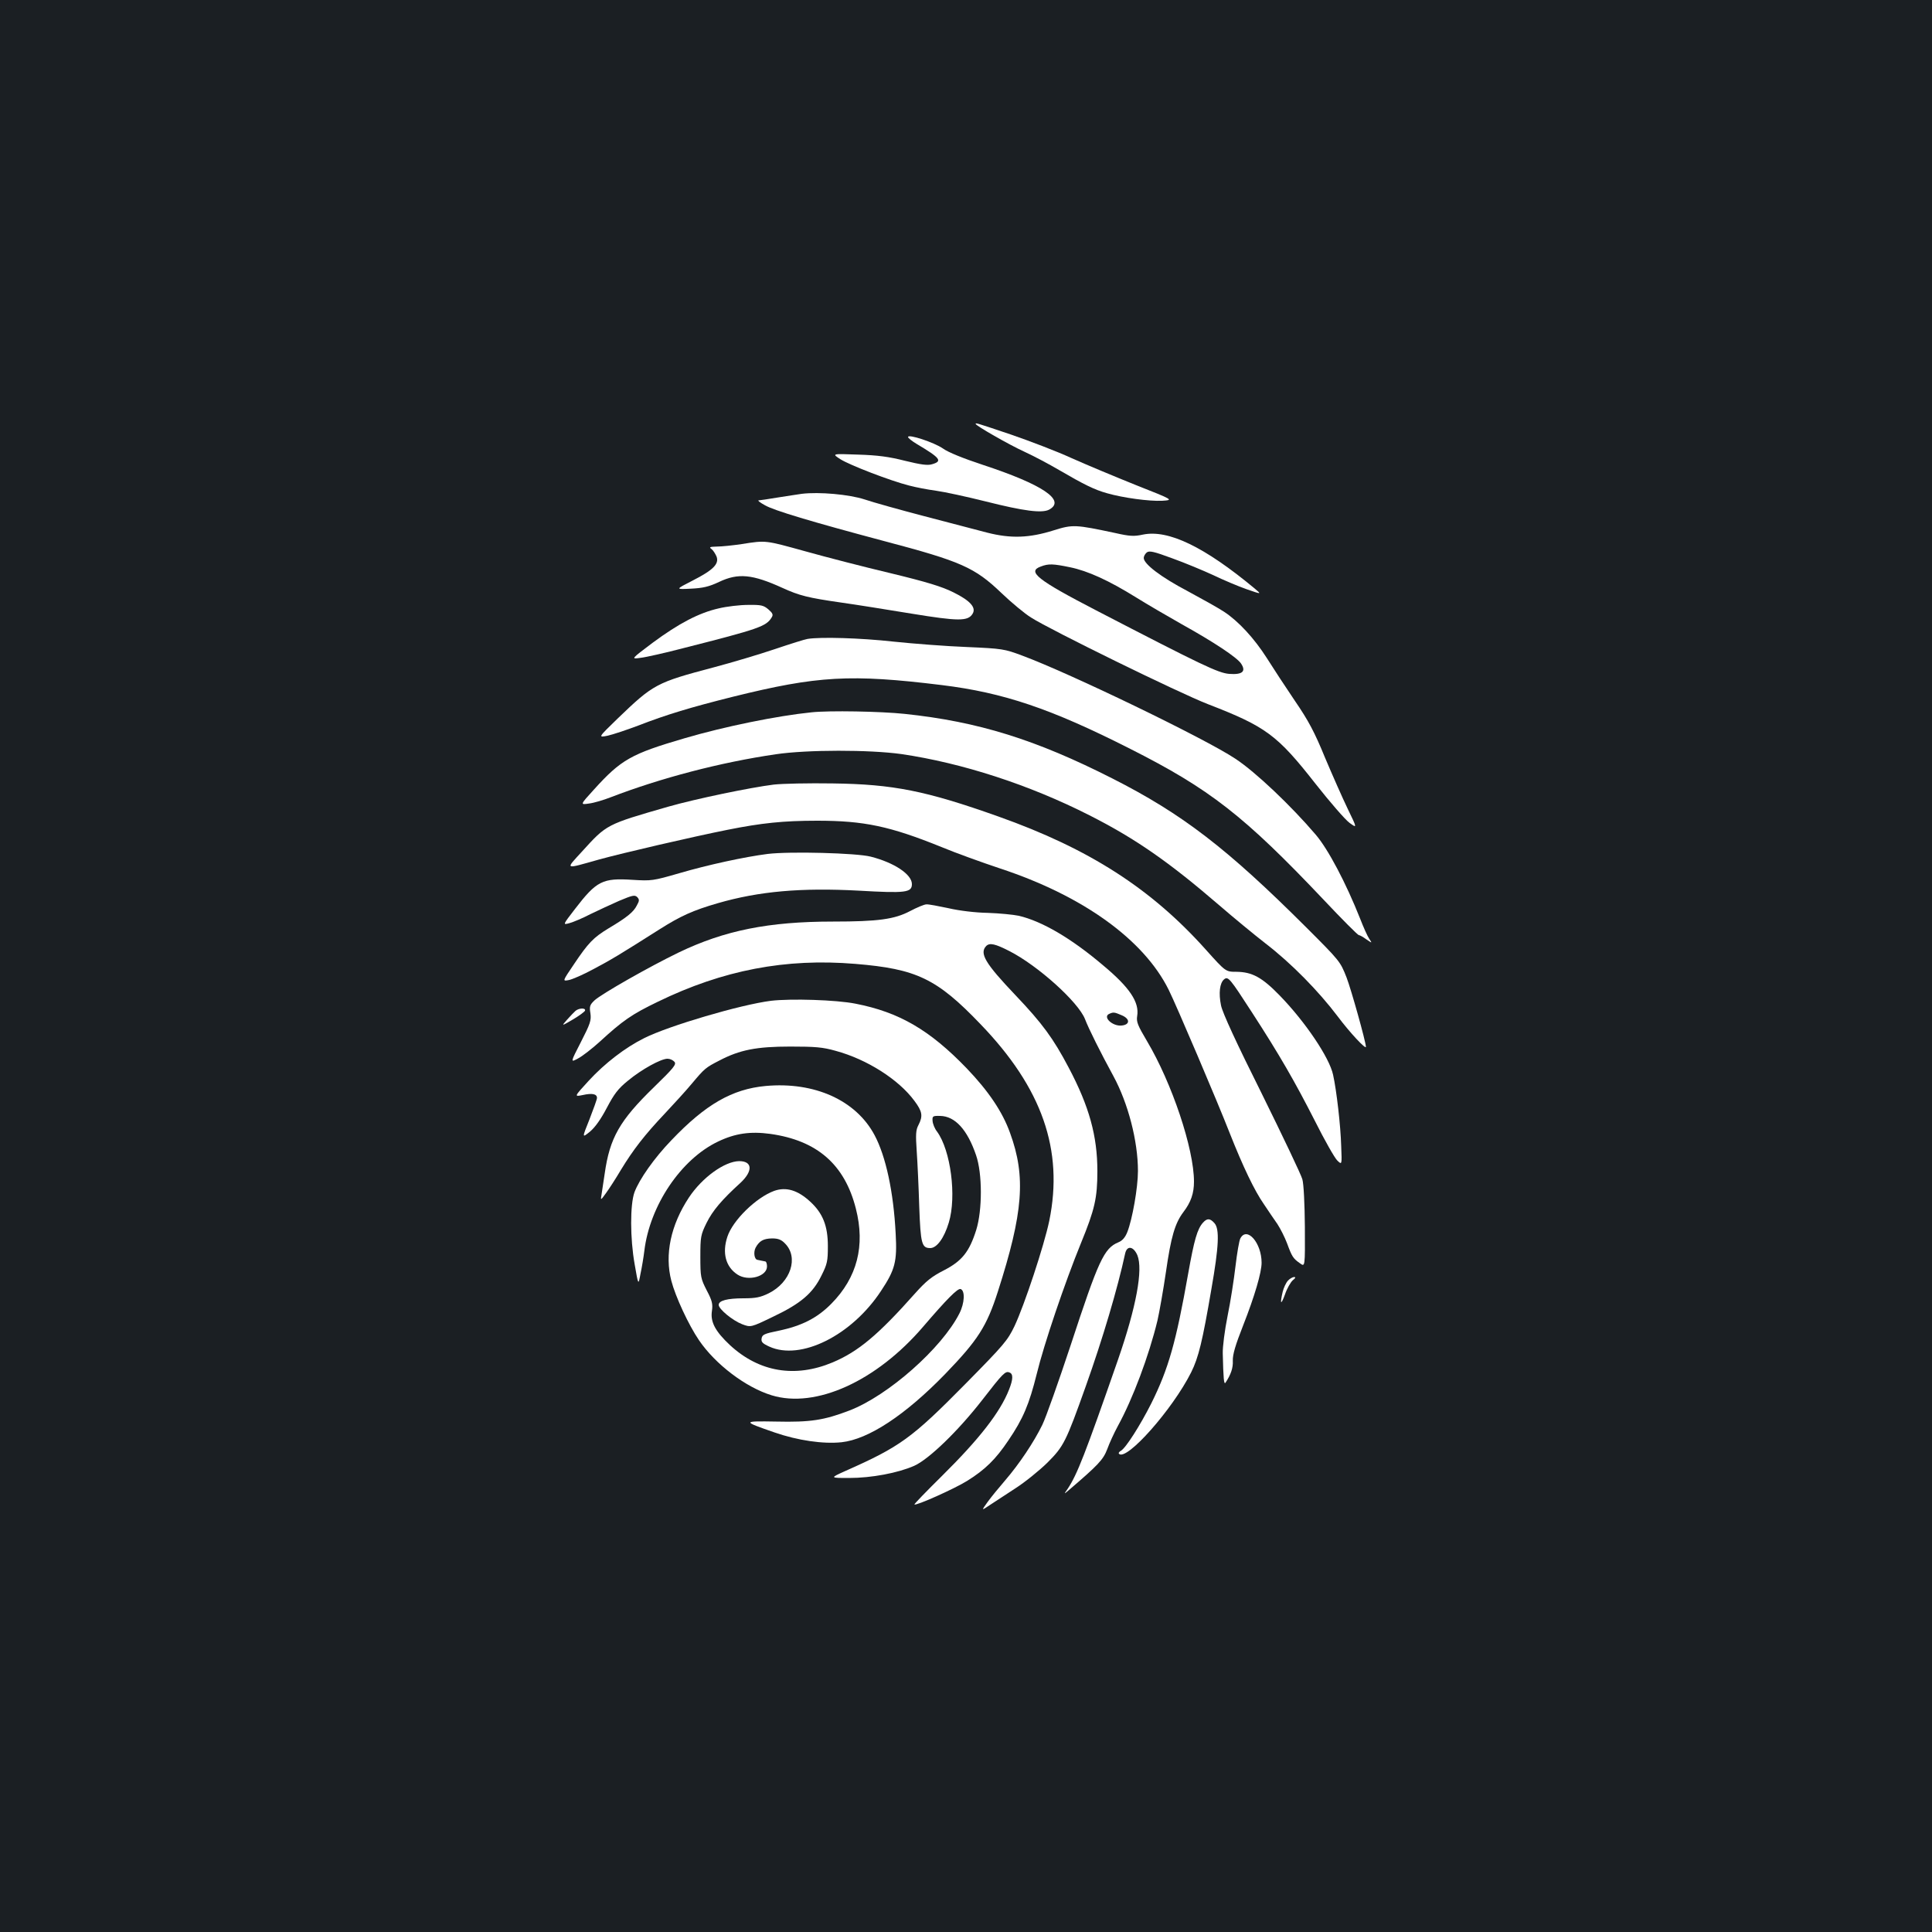 <?xml version="1.0" standalone="no"?>
<!DOCTYPE svg PUBLIC "-//W3C//DTD SVG 20010904//EN"
 "http://www.w3.org/TR/2001/REC-SVG-20010904/DTD/svg10.dtd">
<svg version="1.0" xmlns="http://www.w3.org/2000/svg"
 width="1000pt" height="1000pt" viewBox="0 0 1000 1000"
 preserveAspectRatio="xMidYMid meet">
<rect width="100%" height="100%" fill="#1b1f23"/>
<g transform="translate(0,1000) scale(0.1,-0.1)"
fill="#ffffff" stroke="none">
<path d="M5050 7806 c0 -9 173 -108 252 -144 48 -22 129 -65 180 -95 127 -74
183 -102 248 -120 84 -24 218 -42 285 -39 60 4 60 4 -135 81 -107 43 -258 106
-334 140 -76 35 -218 89 -314 122 -181 61 -182 61 -182 55z"/>
<path d="M4700 7738 c0 -5 20 -21 45 -36 123 -73 135 -89 79 -105 -23 -7 -58
-2 -140 18 -82 21 -142 29 -244 32 -135 5 -135 5 -90 -24 49 -31 260 -112 355
-136 33 -9 96 -21 140 -27 44 -6 159 -31 255 -55 202 -51 293 -62 330 -43 89
48 -33 130 -343 232 -100 33 -180 65 -207 85 -45 31 -180 76 -180 59z"/>
<path d="M4150 7444 c-19 -3 -75 -11 -124 -19 -49 -8 -94 -15 -100 -15 -6 0 9
-12 33 -25 46 -27 240 -85 615 -185 402 -106 471 -137 610 -270 51 -49 120
-106 152 -126 100 -64 767 -391 917 -449 300 -116 358 -159 557 -413 74 -94
153 -185 175 -201 40 -29 40 -29 -9 72 -27 56 -80 176 -118 266 -54 132 -86
192 -156 294 -48 71 -113 170 -145 221 -65 102 -147 191 -222 240 -27 18 -113
66 -189 107 -137 72 -226 140 -226 171 0 9 7 21 15 28 13 11 36 6 133 -30 64
-23 160 -63 212 -87 52 -25 130 -58 173 -73 78 -27 78 -27 41 4 -260 216 -447
306 -578 279 -46 -10 -68 -9 -143 8 -207 44 -220 45 -319 14 -127 -40 -222
-43 -344 -12 -52 14 -198 52 -325 85 -126 33 -266 72 -310 87 -80 26 -235 40
-325 29z m1388 -380 c93 -19 202 -69 342 -156 58 -36 164 -98 235 -138 169
-94 288 -173 309 -205 27 -41 6 -58 -62 -53 -57 5 -137 43 -687 328 -307 159
-361 202 -287 228 39 15 63 14 150 -4z"/>
<path d="M3840 7184 c-47 -7 -105 -13 -129 -13 -38 -1 -42 -3 -28 -13 9 -7 20
-25 26 -39 14 -38 -18 -70 -124 -124 -90 -46 -90 -46 -10 -42 63 3 94 10 147
35 99 47 172 40 328 -31 88 -40 131 -51 305 -76 72 -10 234 -36 362 -57 245
-40 293 -40 317 -1 20 32 -12 68 -99 111 -60 30 -139 54 -325 99 -135 32 -333
83 -440 113 -210 58 -204 58 -330 38z"/>
<path d="M3720 6851 c-102 -23 -207 -78 -342 -178 -113 -85 -113 -85 -63 -78
28 3 129 26 225 51 390 99 426 112 454 158 9 14 6 22 -17 42 -25 21 -37 24
-105 23 -42 0 -111 -8 -152 -18z"/>
<path d="M4180 6693 c-14 -2 -90 -26 -170 -53 -80 -27 -221 -69 -315 -94 -299
-79 -313 -87 -499 -266 -101 -98 -101 -98 -51 -88 27 6 99 30 160 53 144 56
270 94 490 149 436 108 608 118 1080 60 318 -39 563 -121 975 -330 412 -208
590 -347 1001 -781 95 -101 177 -183 182 -183 5 0 23 -10 39 -22 31 -21 31
-21 15 3 -9 13 -30 60 -47 104 -73 184 -165 359 -230 435 -127 149 -311 324
-416 393 -156 104 -858 443 -1104 534 -91 34 -102 36 -285 44 -104 4 -275 17
-380 28 -171 19 -378 25 -445 14z"/>
<path d="M4200 6313 c-178 -18 -452 -74 -656 -134 -277 -81 -329 -110 -470
-266 -72 -79 -72 -79 -25 -72 25 3 75 18 111 32 260 100 568 181 856 223 162
24 484 24 649 1 315 -46 663 -159 974 -317 239 -121 412 -242 671 -465 74 -64
182 -153 240 -198 134 -103 275 -247 374 -378 62 -83 147 -174 146 -157 -2 31
-76 295 -100 358 -33 84 -35 86 -209 260 -410 409 -641 587 -1004 771 -396
201 -694 294 -1075 334 -123 13 -390 18 -482 8z"/>
<path d="M4005 5939 c-121 -15 -405 -74 -545 -114 -323 -93 -319 -91 -448
-233 -87 -95 -93 -92 88 -41 119 33 485 118 666 154 175 35 288 47 464 47 242
0 376 -28 645 -137 72 -30 208 -79 301 -110 428 -141 744 -368 873 -628 38
-76 252 -578 316 -742 68 -172 128 -298 177 -368 23 -34 54 -81 70 -103 15
-23 38 -68 50 -100 25 -68 31 -78 67 -103 26 -19 26 -19 25 188 -1 119 -6 223
-13 247 -6 23 -101 222 -210 443 -130 260 -204 420 -211 457 -13 63 -7 116 16
135 21 17 30 5 144 -171 144 -222 222 -358 325 -560 51 -102 104 -195 117
-207 24 -23 24 -23 20 75 -3 106 -24 288 -42 369 -19 89 -144 274 -275 409
-93 96 -144 123 -225 124 -56 0 -56 0 -159 115 -282 315 -603 522 -1074 689
-374 133 -544 167 -857 171 -124 2 -261 -1 -305 -6z"/>
<path d="M3973 5580 c-118 -15 -308 -56 -458 -100 -135 -39 -143 -40 -241 -34
-155 10 -186 -5 -298 -151 -64 -83 -64 -83 -28 -73 21 6 69 26 107 46 39 19
106 50 149 69 69 29 81 32 94 20 12 -13 12 -19 -2 -44 -17 -34 -52 -62 -146
-118 -79 -48 -105 -75 -180 -187 -59 -87 -59 -87 -27 -81 18 3 75 28 127 56
93 49 139 77 344 207 109 69 173 98 301 135 214 62 432 81 730 65 243 -14 275
-10 275 34 0 50 -91 111 -213 142 -73 19 -420 28 -534 14z"/>
<path d="M4710 5284 c-80 -42 -164 -54 -398 -54 -334 0 -562 -46 -799 -160
-153 -74 -399 -214 -436 -248 -24 -23 -27 -31 -21 -67 5 -37 -1 -54 -49 -148
-55 -107 -55 -107 -16 -86 22 11 72 50 112 86 121 111 167 143 302 208 337
164 662 226 1022 196 317 -26 422 -76 648 -312 319 -331 431 -651 356 -1018
-27 -129 -129 -437 -180 -545 -36 -75 -55 -97 -252 -297 -280 -284 -340 -327
-624 -453 -80 -36 -80 -36 20 -36 116 0 253 26 337 63 76 34 228 181 353 342
106 137 119 150 140 141 20 -7 19 -35 -2 -88 -46 -118 -155 -257 -347 -447
-80 -79 -145 -146 -143 -148 8 -8 207 81 273 122 93 58 148 112 213 209 77
113 108 188 147 344 37 153 145 472 230 680 70 171 84 231 84 370 0 182 -42
335 -149 537 -79 150 -136 228 -275 374 -157 165 -188 217 -151 255 18 17 46
11 120 -27 147 -75 356 -263 391 -352 19 -50 81 -174 147 -295 76 -140 127
-336 127 -491 0 -86 -29 -250 -55 -316 -11 -28 -26 -45 -46 -53 -75 -31 -103
-93 -248 -535 -62 -187 -127 -371 -146 -410 -44 -90 -119 -202 -192 -287 -32
-37 -73 -87 -91 -112 -33 -46 -33 -46 10 -17 24 16 84 55 133 87 50 32 124 92
166 133 85 85 96 107 199 396 88 247 165 507 204 688 10 42 43 36 63 -10 30
-74 -5 -266 -101 -543 -171 -491 -210 -590 -259 -665 -21 -30 -21 -30 4 -9
153 131 179 158 200 213 11 31 36 85 55 120 77 140 161 364 205 546 10 44 30
157 44 252 26 182 47 252 90 309 39 51 55 97 55 158 0 170 -114 510 -243 727
-48 81 -56 100 -51 130 12 72 -39 148 -177 263 -165 140 -316 228 -436 256
-29 6 -101 13 -160 15 -63 1 -147 11 -203 24 -52 11 -103 21 -115 20 -11 0
-49 -16 -85 -35z m1096 -539 c43 -18 44 -48 1 -53 -49 -6 -103 46 -64 61 20 9
26 8 63 -8z"/>
<path d="M3991 4820 c-158 -20 -528 -129 -656 -193 -99 -49 -205 -131 -287
-220 -77 -84 -77 -84 -32 -75 49 11 74 6 74 -15 0 -7 -18 -57 -39 -111 -39
-97 -39 -97 3 -63 27 23 56 64 87 123 38 72 58 99 110 141 70 58 170 113 204
113 13 0 28 -7 36 -16 11 -13 -3 -31 -107 -132 -177 -172 -228 -262 -254 -446
-6 -39 -13 -87 -16 -106 -6 -35 -6 -35 23 5 16 22 51 76 77 120 64 105 122
180 226 290 47 50 110 119 140 155 68 81 72 84 144 121 105 55 192 72 366 72
129 0 168 -3 235 -22 163 -44 327 -149 408 -259 41 -55 45 -78 21 -125 -14
-26 -15 -49 -9 -137 4 -58 10 -186 13 -286 7 -192 13 -214 57 -214 34 0 72 52
96 132 41 135 10 374 -61 471 -12 15 -22 40 -23 55 -2 25 1 27 39 26 77 -1
141 -71 186 -203 33 -95 33 -284 1 -387 -36 -114 -74 -161 -167 -209 -63 -32
-92 -55 -150 -120 -191 -215 -294 -301 -427 -357 -194 -81 -379 -50 -530 89
-77 72 -103 121 -94 178 5 36 1 53 -27 106 -31 61 -33 69 -33 174 0 103 2 114
32 175 31 63 79 120 176 208 65 61 62 112 -7 112 -75 -1 -191 -84 -260 -188
-94 -142 -127 -296 -91 -432 21 -81 89 -228 143 -307 85 -125 242 -244 376
-285 228 -70 543 73 785 356 120 140 178 199 193 194 24 -8 21 -73 -6 -126
-91 -180 -369 -426 -570 -503 -131 -50 -201 -61 -378 -57 -177 3 -177 2 -10
-56 121 -42 253 -61 348 -51 139 15 329 140 536 353 169 175 215 246 273 427
131 408 146 594 63 821 -39 109 -111 216 -225 335 -191 198 -349 290 -575 334
-100 20 -334 27 -437 15z"/>
<path d="M2979 4768 c-8 -7 -28 -28 -44 -46 -30 -34 -30 -34 30 1 32 19 61 40
63 46 5 15 -31 14 -49 -1z"/>
<path d="M3963 4379 c-173 -16 -311 -95 -488 -281 -88 -91 -166 -202 -191
-269 -23 -64 -23 -239 1 -373 19 -110 19 -110 30 -50 7 32 16 86 20 119 28
235 190 475 381 566 89 43 168 54 271 40 242 -34 385 -158 443 -387 49 -192 7
-356 -127 -492 -73 -74 -153 -115 -274 -140 -73 -15 -84 -20 -87 -40 -3 -18 5
-26 40 -42 162 -74 426 57 578 288 73 110 84 152 76 296 -11 217 -51 401 -109
510 -96 181 -311 278 -564 255z"/>
<path d="M4007 3836 c-93 -34 -214 -152 -242 -237 -28 -84 -9 -156 52 -196 56
-37 153 -10 153 42 0 14 -4 26 -10 26 -5 1 -14 3 -20 4 -5 1 -14 3 -19 4 -17
2 -22 40 -10 63 19 35 40 47 85 48 31 0 48 -6 67 -26 72 -72 30 -201 -84 -258
-43 -21 -67 -26 -130 -26 -85 0 -129 -12 -129 -34 0 -22 72 -81 121 -100 45
-17 45 -17 161 39 143 68 205 121 250 213 30 60 33 75 33 152 0 105 -26 170
-91 230 -65 60 -125 78 -187 56z"/>
<path d="M6227 3672 c-30 -33 -46 -90 -77 -264 -63 -356 -102 -493 -191 -672
-57 -113 -132 -231 -157 -245 -9 -5 -14 -12 -10 -16 39 -39 277 230 373 421
39 78 59 162 105 431 39 222 43 312 16 342 -23 26 -38 26 -59 3z"/>
<path d="M6420 3590 c-6 -11 -17 -75 -25 -143 -8 -69 -26 -185 -41 -258 -15
-74 -26 -161 -25 -194 3 -130 6 -163 14 -152 28 42 40 77 38 114 -1 32 13 80
54 184 59 150 95 273 95 323 0 103 -76 190 -110 126z"/>
<path d="M6666 3371 c-10 -11 -22 -37 -27 -58 -15 -64 -9 -71 12 -13 10 30 29
63 40 73 15 12 17 17 7 17 -8 0 -23 -9 -32 -19z"/>
</g>
</svg>
